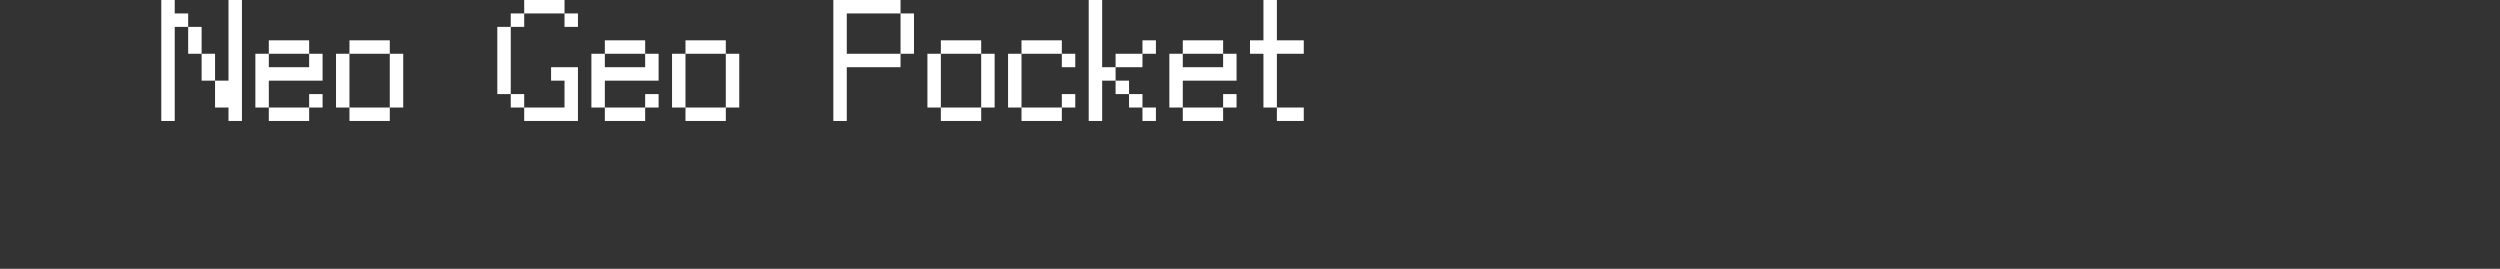 <?xml version="1.0" encoding="UTF-8"?>
<svg width="372px" height="40px" viewBox="0 0 372 40" version="1.1" xmlns="http://www.w3.org/2000/svg" xmlns:xlink="http://www.w3.org/1999/xlink">
    <rect x="0" y="0" width="372" height="40" fill="#333333" stroke="none"/>
    <title>ngp</title>
    <g id="system-list" stroke="none" stroke-width="1" fill="none" fill-rule="evenodd">
        <g id="画板" transform="translate(0, -3568)">
            <g id="ngp" transform="translate(0, 3568)">
                <rect id="矩形备份-6" x="0" y="0" width="372" height="40"></rect>
                <g id="Neo-Geo-Pocket" transform="translate(24, 0)" fill="#FFFFFF" fill-rule="nonzero">
                    <path d="M4,4 L6,4 L6,8 L4,8 L4,4 Z M6,8 L8,8 L8,12 L6,12 L6,8 Z M0,0 L2,0 L2,2 L4,2 L4,4 L2,4 L2,18 L0,18 L0,0 Z M10,0 L12,0 L12,18 L10,18 L10,16 L8,16 L8,12 L10,12 L10,0 Z" id="形状"></path>
                    <path d="M22,8 L16,8 L16,6 L22,6 L22,8 Z M24,12 L16,12 L16,16 L14,16 L14,8 L16,8 L16,10 L22,10 L22,8 L24,8 L24,12 Z M22,14 L24,14 L24,16 L22,16 L22,14 Z M22,18 L16,18 L16,16 L22,16 L22,18 Z" id="形状"></path>
                    <path d="M34,8 L28,8 L28,6 L34,6 L34,8 Z M26,8 L28,8 L28,16 L26,16 L26,8 Z M34,8 L36,8 L36,16 L34,16 L34,8 Z M34,18 L28,18 L28,16 L34,16 L34,18 Z" id="形状"></path>
                    <path d="M60,2 L54,2 L54,0 L60,0 L60,2 Z M52,2 L54,2 L54,4 L52,4 L52,2 Z M60,2 L62,2 L62,4 L60,4 L60,2 Z M50,4 L52,4 L52,14 L50,14 L50,4 Z M52,14 L54,14 L54,16 L52,16 L52,14 Z M58,10 L62,10 L62,18 L54,18 L54,16 L60,16 L60,12 L58,12 L58,10 Z" id="形状"></path>
                    <path d="M72,8 L66,8 L66,6 L72,6 L72,8 Z M74,12 L66,12 L66,16 L64,16 L64,8 L66,8 L66,10 L72,10 L72,8 L74,8 L74,12 Z M72,14 L74,14 L74,16 L72,16 L72,14 Z M72,18 L66,18 L66,16 L72,16 L72,18 Z" id="形状"></path>
                    <path d="M84,8 L78,8 L78,6 L84,6 L84,8 Z M76,8 L78,8 L78,16 L76,16 L76,8 Z M84,8 L86,8 L86,16 L84,16 L84,8 Z M84,18 L78,18 L78,16 L84,16 L84,18 Z" id="形状"></path>
                    <path d="M110,2 L112,2 L112,8 L110,8 L110,2 Z M100,0 L110,0 L110,2 L102,2 L102,8 L110,8 L110,10 L102,10 L102,18 L100,18 L100,0 Z" id="形状"></path>
                    <path d="M122,8 L116,8 L116,6 L122,6 L122,8 Z M114,8 L116,8 L116,16 L114,16 L114,8 Z M122,8 L124,8 L124,16 L122,16 L122,8 Z M122,18 L116,18 L116,16 L122,16 L122,18 Z" id="形状"></path>
                    <path d="M134,8 L128,8 L128,6 L134,6 L134,8 Z M134,8 L136,8 L136,10 L134,10 L134,8 Z M126,8 L128,8 L128,16 L126,16 L126,8 Z M134,14 L136,14 L136,16 L134,16 L134,14 Z M134,18 L128,18 L128,16 L134,16 L134,18 Z" id="形状"></path>
                    <path d="M146,6 L148,6 L148,8 L146,8 L146,6 Z M142,8 L146,8 L146,10 L142,10 L142,8 Z M142,12 L144,12 L144,14 L142,14 L142,12 Z M144,14 L146,14 L146,16 L144,16 L144,14 Z M138,0 L140,0 L140,10 L142,10 L142,12 L140,12 L140,18 L138,18 L138,0 Z M146,16 L148,16 L148,18 L146,18 L146,16 Z" id="形状"></path>
                    <path d="M158,8 L152,8 L152,6 L158,6 L158,8 Z M160,12 L152,12 L152,16 L150,16 L150,8 L152,8 L152,10 L158,10 L158,8 L160,8 L160,12 Z M158,14 L160,14 L160,16 L158,16 L158,14 Z M158,18 L152,18 L152,16 L158,16 L158,18 Z" id="形状"></path>
                    <path d="M164,8 L162,8 L162,6 L164,6 L164,0 L166,0 L166,6 L170,6 L170,8 L166,8 L166,16 L164,16 L164,8 Z M170,18 L166,18 L166,16 L170,16 L170,18 Z" id="形状"></path>
                </g>
            </g>
        </g>
    </g>
</svg>